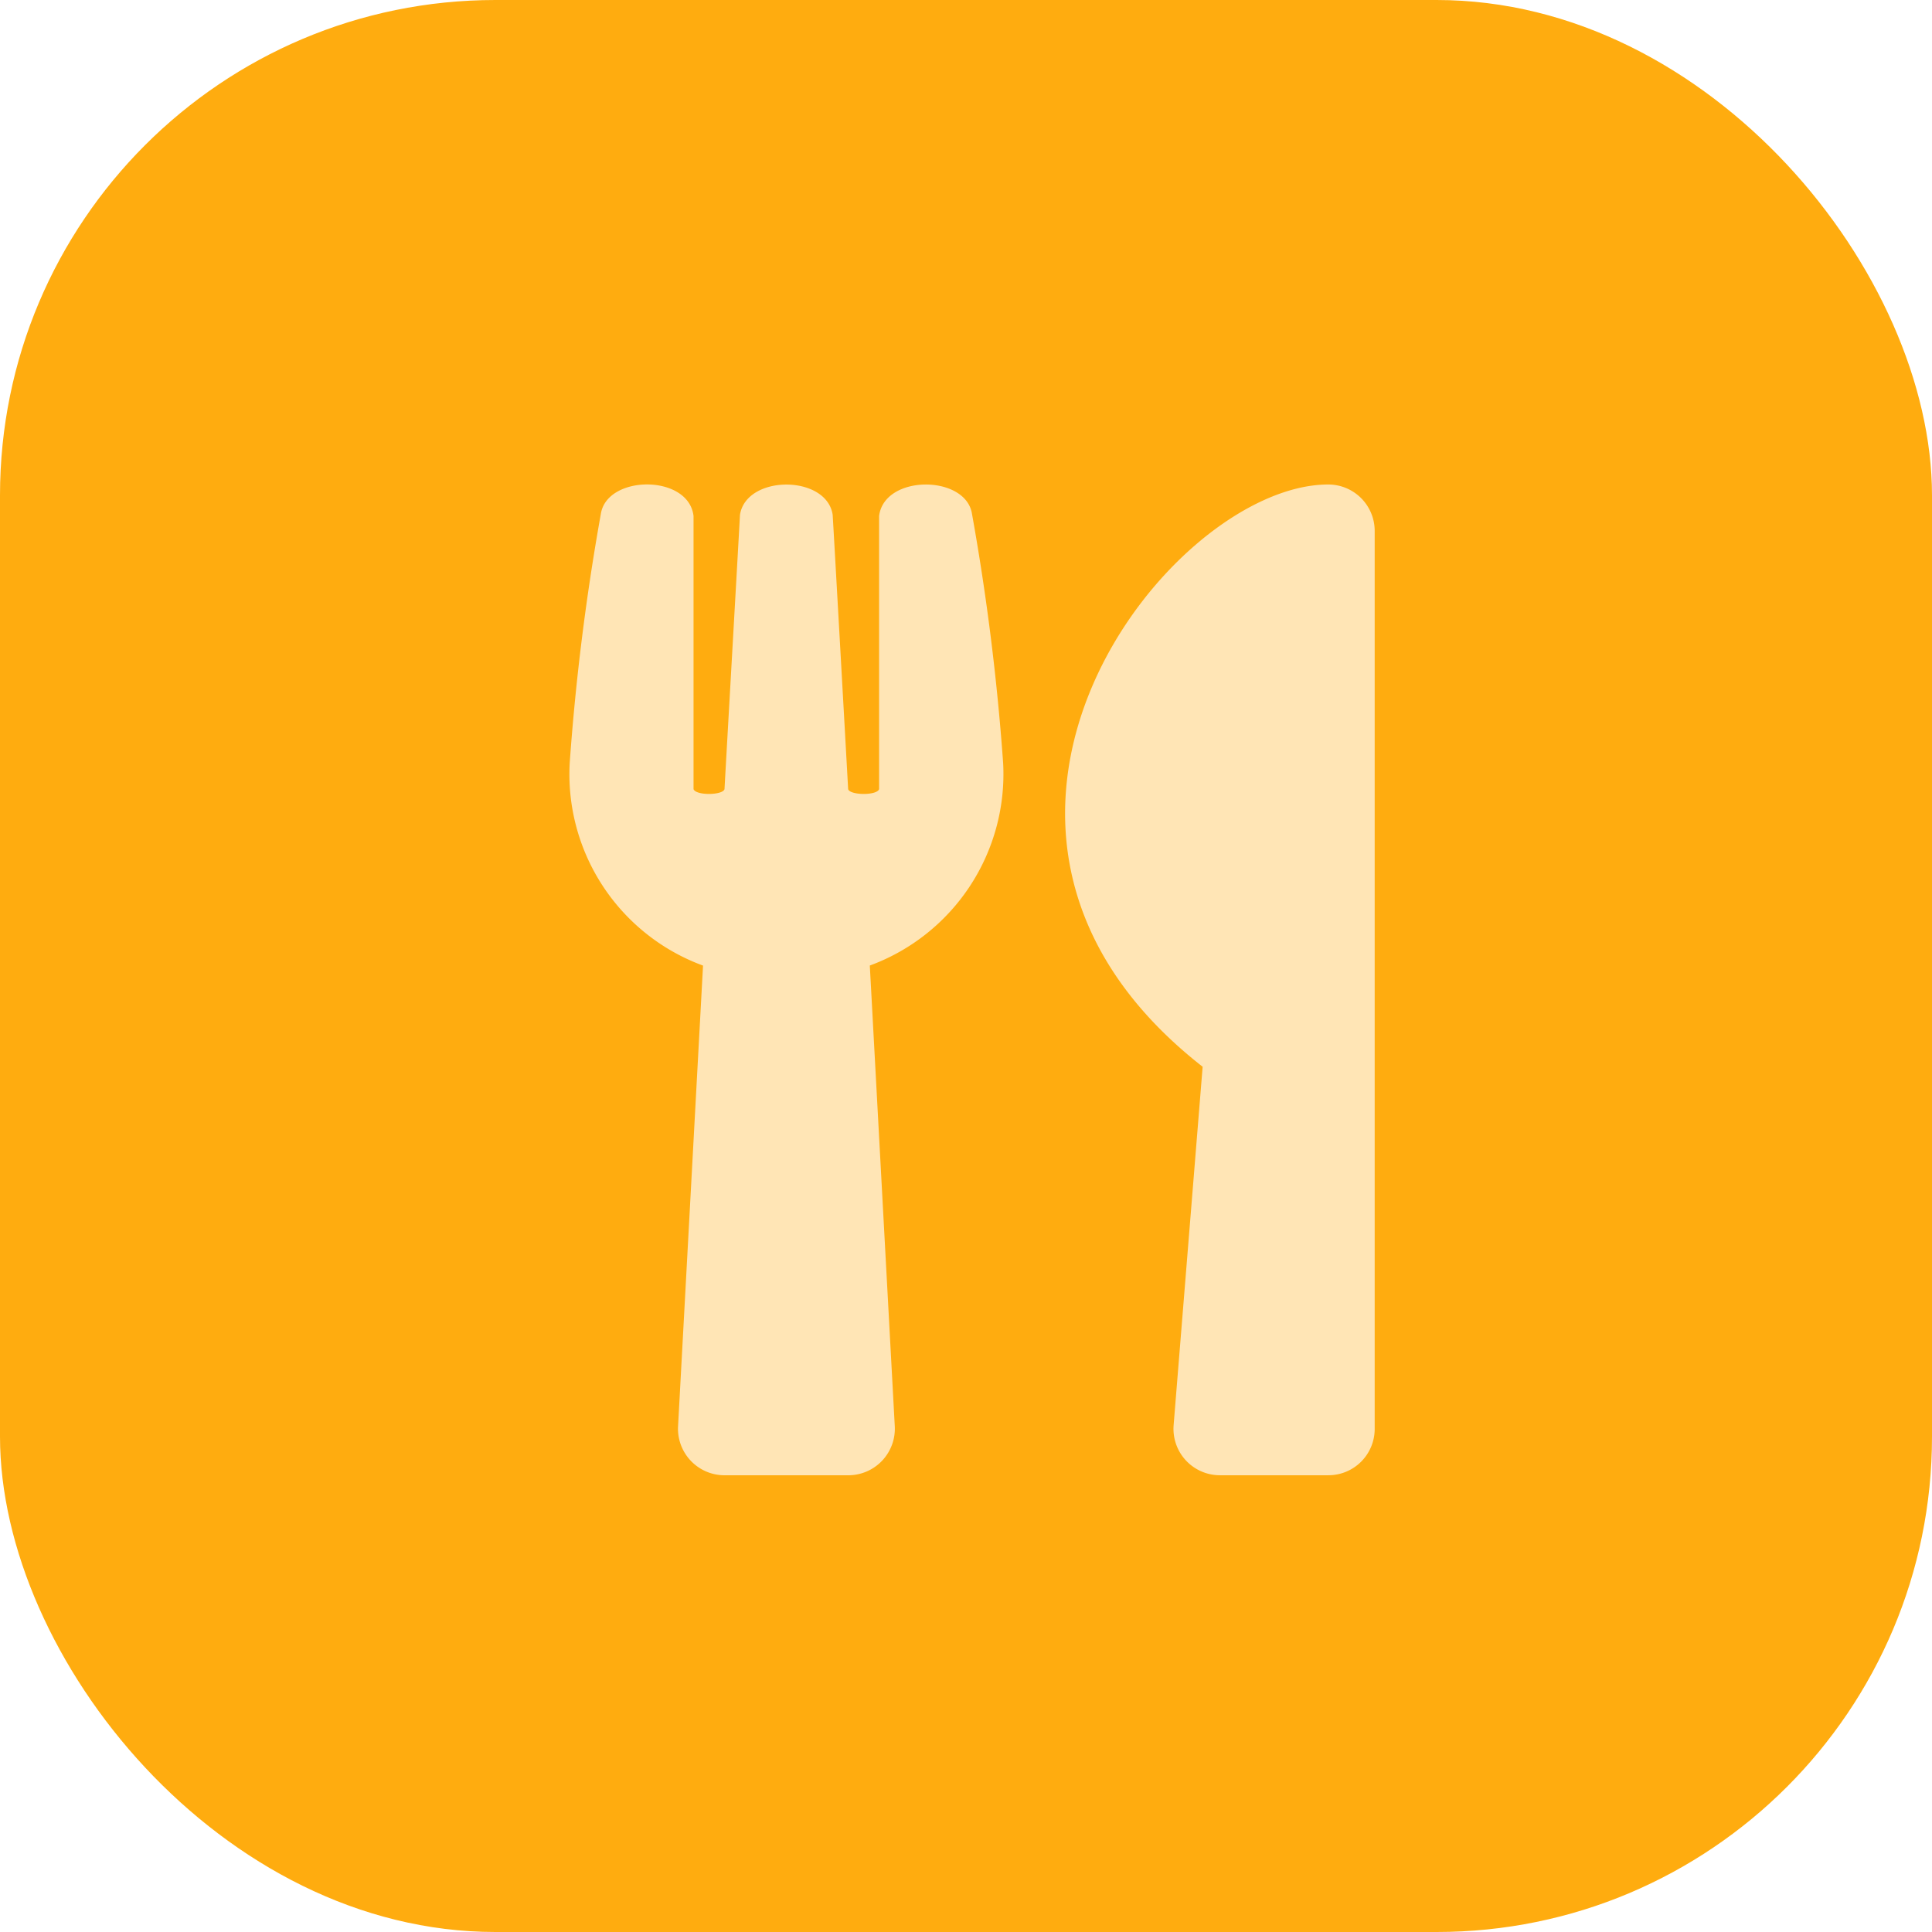 <svg id="a8e87ee0-723f-4c77-b067-0410a3c8c99a" data-name="Layer 1" xmlns="http://www.w3.org/2000/svg" viewBox="0 0 80 80"><defs><style>.f19bfbf2-2e1a-427b-bf4b-464581804f3b{fill:#ffac0f;}.ec8d0a61-d382-4d80-bed7-8f4d2b2f5f05{fill:#ffe5b5;}</style></defs><title>Expense tracker</title><g id="a9b77761-2b5c-4076-9fe3-1aca15e03932" data-name="Group 81"><rect id="a324af22-8234-46a9-812b-5bc3cda16310" data-name="Rectangle 303" class="f19bfbf2-2e1a-427b-bf4b-464581804f3b" width="80" height="80" rx="20.513"/><path id="efdbaa91-fc06-4de4-95d2-9f25b322ddd5" data-name="utensils-solid" class="ec8d0a61-d382-4d80-bed7-8f4d2b2f5f05" d="M40.248,21.278a97.971,97.971,0,0,1,1.29,10.321,8.448,8.448,0,0,1-5.521,8.382l1.034,19.077a1.928,1.928,0,0,1-1.824,2.027q-.05.003-.099.003H30a1.928,1.928,0,0,1-1.926-1.931q0-.048.003-.097l1.034-19.077a8.445,8.445,0,0,1-5.521-8.384A97.68,97.68,0,0,1,24.88,21.278c.256-1.627,3.633-1.65,3.838.088V32.677c.103.273,1.21.256,1.282,0,.112-2.028.633-11.154.641-11.362.265-1.667,3.582-1.667,3.838,0,.016.216.529,9.333.641,11.362.072.256,1.186.273,1.282,0V21.366C36.615,19.636,39.992,19.651,40.248,21.278ZM49.799,44.17l-1.201,14.832a1.922,1.922,0,0,0,1.752,2.078q.081.007.163.007H55a1.918,1.918,0,0,0,1.923-1.913V21.984A1.923,1.923,0,0,0,55,20.062c-6.61,0-17.744,14.303-5.2,24.111Z"/></g></svg>